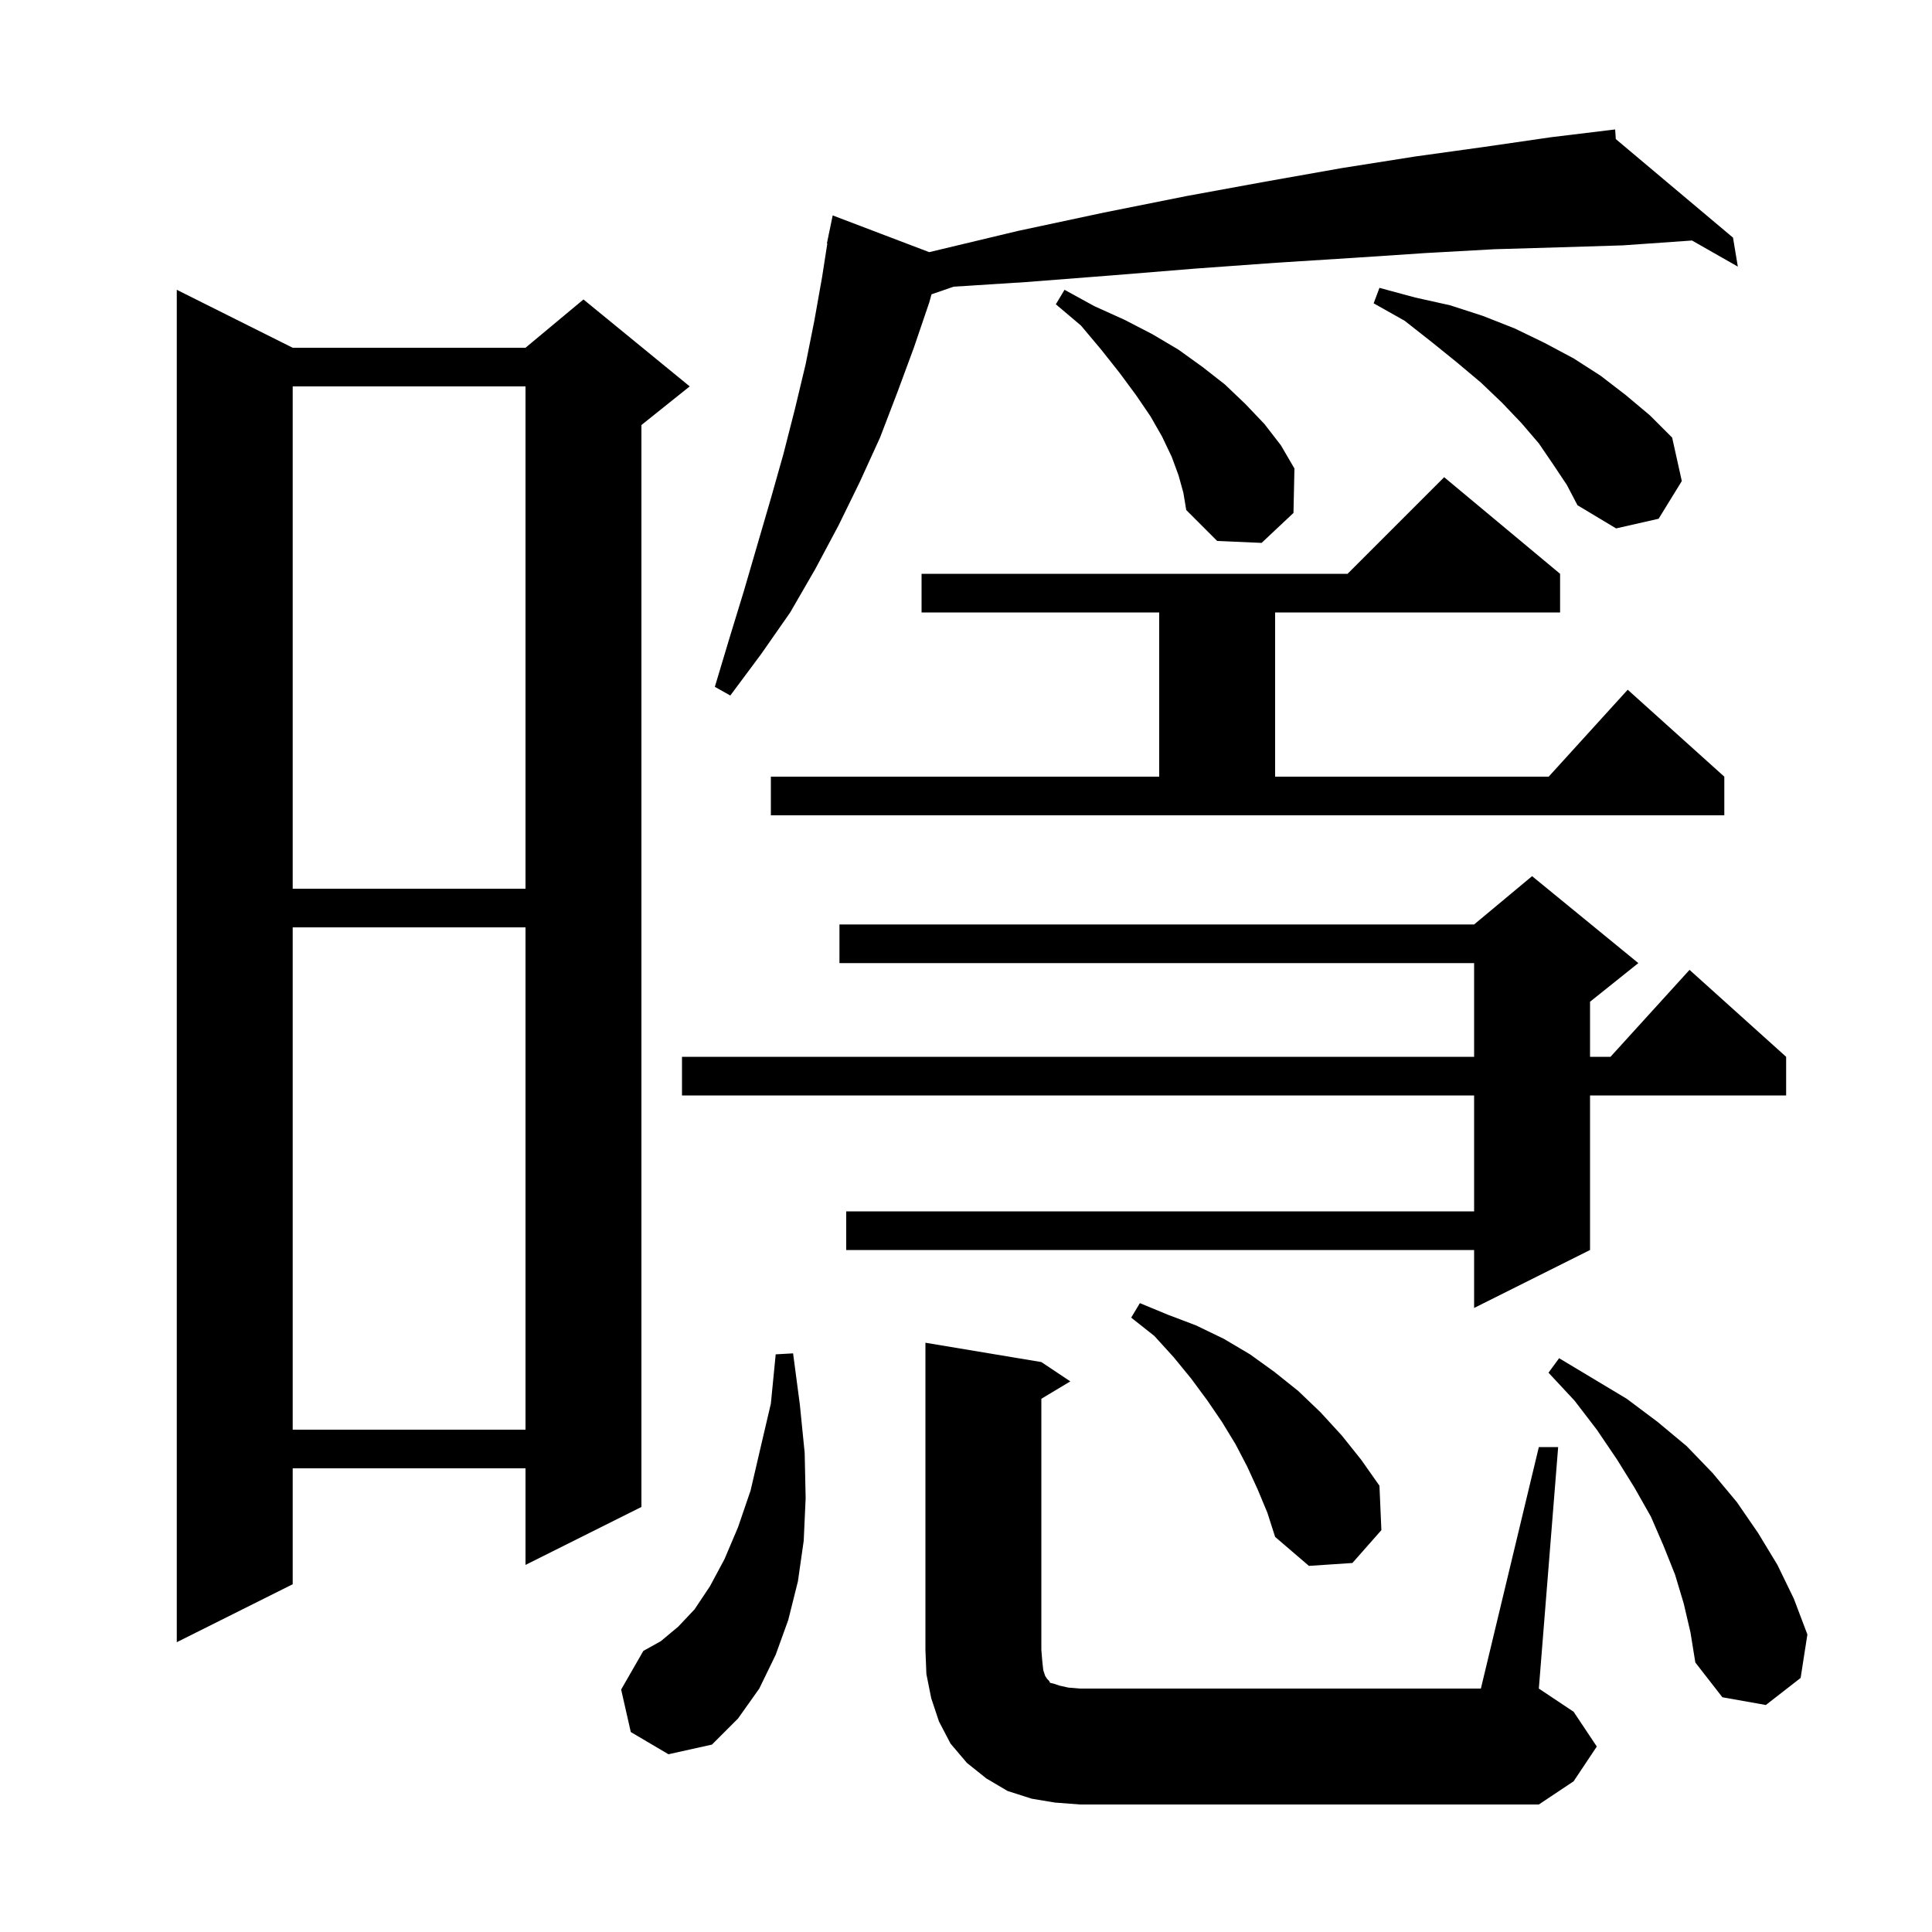 <svg xmlns="http://www.w3.org/2000/svg" xmlns:xlink="http://www.w3.org/1999/xlink" version="1.1" baseProfile="full" viewBox="0 0 200 200" width="200" height="200">
<g fill="black">
<path d="M 109.2 186.6 L 106.8 186.2 L 104.3 185.4 L 102.1 184.1 L 100.1 182.5 L 98.4 180.5 L 97.2 178.2 L 96.4 175.8 L 95.9 173.3 L 95.8 170.8 L 95.8 139.0 L 107.8 141.0 L 110.8 143.0 L 107.8 144.8 L 107.8 170.8 L 107.9 172.0 L 108.0 172.9 L 108.2 173.5 L 108.4 173.8 L 108.6 174.0 L 108.7 174.2 L 109.1 174.3 L 109.7 174.5 L 110.6 174.7 L 111.8 174.8 L 153.3 174.8 L 159.3 149.8 L 161.3 149.8 L 159.3 174.8 L 162.9 177.2 L 165.3 180.8 L 162.9 184.4 L 159.3 186.8 L 111.8 186.8 Z M 65.3 179.3 L 64.3 174.9 L 66.6 170.9 L 68.4 169.9 L 70.2 168.4 L 71.9 166.6 L 73.5 164.2 L 75.0 161.4 L 76.4 158.1 L 77.7 154.3 L 78.7 150.0 L 79.8 145.3 L 80.3 140.2 L 82.1 140.1 L 82.8 145.4 L 83.3 150.4 L 83.4 155.1 L 83.2 159.5 L 82.6 163.7 L 81.6 167.7 L 80.3 171.3 L 78.6 174.8 L 76.4 177.9 L 73.7 180.6 L 69.2 181.6 Z M 174.3 166.0 L 173.4 163.0 L 172.2 160.0 L 170.9 157.0 L 169.2 154.0 L 167.4 151.1 L 165.3 148.0 L 163.0 145.0 L 160.3 142.1 L 161.4 140.6 L 168.4 144.8 L 171.6 147.2 L 174.6 149.7 L 177.3 152.5 L 179.8 155.5 L 182.0 158.7 L 184.0 162.0 L 185.7 165.5 L 187.1 169.2 L 186.4 173.7 L 182.8 176.5 L 178.3 175.7 L 175.5 172.1 L 175.0 169.0 Z M 30.3 36.0 L 54.4 36.0 L 60.4 31.0 L 71.4 40.0 L 66.4 44.0 L 66.4 156.0 L 54.4 162.0 L 54.4 152.0 L 30.3 152.0 L 30.3 164.0 L 18.3 170.0 L 18.3 30.0 Z M 130.2 154.2 L 129.1 151.8 L 127.9 149.5 L 126.5 147.2 L 125.0 145.0 L 123.3 142.7 L 121.5 140.5 L 119.5 138.3 L 117.1 136.4 L 118.0 134.9 L 120.9 136.1 L 123.8 137.2 L 126.7 138.6 L 129.4 140.2 L 131.9 142.0 L 134.4 144.0 L 136.7 146.2 L 138.9 148.6 L 140.9 151.1 L 142.8 153.8 L 143.0 158.4 L 140.0 161.8 L 135.5 162.1 L 132.0 159.1 L 131.2 156.6 Z M 30.3 96.0 L 30.3 148.0 L 54.4 148.0 L 54.4 96.0 Z M 169.6 99.7 L 164.6 103.7 L 164.6 109.4 L 166.718 109.4 L 174.9 100.4 L 184.9 109.4 L 184.9 113.4 L 164.6 113.4 L 164.6 129.4 L 152.6 135.4 L 152.6 129.4 L 87.6 129.4 L 87.6 125.4 L 152.6 125.4 L 152.6 113.4 L 70.6 113.4 L 70.6 109.4 L 152.6 109.4 L 152.6 99.7 L 86.9 99.7 L 86.9 95.7 L 152.6 95.7 L 158.6 90.7 Z M 30.3 40.0 L 30.3 92.0 L 54.4 92.0 L 54.4 40.0 Z M 79.8 80.4 L 120.0 80.4 L 120.0 63.4 L 95.4 63.4 L 95.4 59.4 L 139.5 59.4 L 149.5 49.4 L 161.5 59.4 L 161.5 63.4 L 132.0 63.4 L 132.0 80.4 L 160.318 80.4 L 168.5 71.4 L 178.5 80.4 L 178.5 84.4 L 79.8 84.4 Z M 167.266 14.397 L 179.4 24.6 L 179.9 27.6 L 175.156 24.898 L 168.0 25.4 L 161.5 25.6 L 154.7 25.8 L 147.5 26.2 L 140.0 26.7 L 132.1 27.2 L 123.8 27.8 L 115.2 28.5 L 106.2 29.2 L 98.717 29.678 L 96.43 30.468 L 96.2 31.3 L 94.6 36.0 L 92.9 40.6 L 91.1 45.3 L 89.0 49.9 L 86.8 54.4 L 84.4 58.9 L 81.8 63.4 L 78.8 67.7 L 75.6 72.0 L 74.0 71.1 L 75.5 66.1 L 77.0 61.2 L 79.8 51.6 L 81.1 47.0 L 82.3 42.3 L 83.4 37.7 L 84.3 33.2 L 85.1 28.7 L 85.644 25.205 L 85.6 25.2 L 85.779 24.334 L 85.8 24.2 L 85.807 24.201 L 86.2 22.3 L 96.192 26.102 L 96.2 26.1 L 105.4 23.9 L 114.3 22.0 L 122.8 20.3 L 131.0 18.8 L 138.9 17.4 L 146.5 16.2 L 153.7 15.2 L 160.6 14.2 L 166.203 13.521 L 166.2 13.5 L 166.222 13.519 L 167.2 13.4 Z M 122.0 49.2 L 121.3 47.3 L 120.3 45.2 L 119.1 43.1 L 117.6 40.9 L 115.9 38.6 L 114.0 36.2 L 111.9 33.7 L 109.3 31.5 L 110.2 30.0 L 113.3 31.7 L 116.4 33.1 L 119.3 34.6 L 122.0 36.2 L 124.5 38.0 L 126.8 39.8 L 128.9 41.8 L 130.9 43.9 L 132.6 46.1 L 134.0 48.5 L 133.9 53.1 L 130.6 56.2 L 126.0 56.0 L 122.8 52.8 L 122.5 51.0 Z M 160.8 48.1 L 159.3 45.9 L 157.5 43.8 L 155.5 41.7 L 153.3 39.6 L 150.8 37.5 L 148.2 35.4 L 145.4 33.2 L 142.2 31.4 L 142.8 29.8 L 146.5 30.8 L 150.1 31.6 L 153.5 32.7 L 156.8 34.0 L 159.9 35.5 L 162.9 37.1 L 165.7 38.9 L 168.3 40.9 L 170.8 43.0 L 173.1 45.3 L 174.1 49.8 L 171.7 53.7 L 167.3 54.7 L 163.3 52.3 L 162.2 50.2 Z " />
</g>
</svg>
